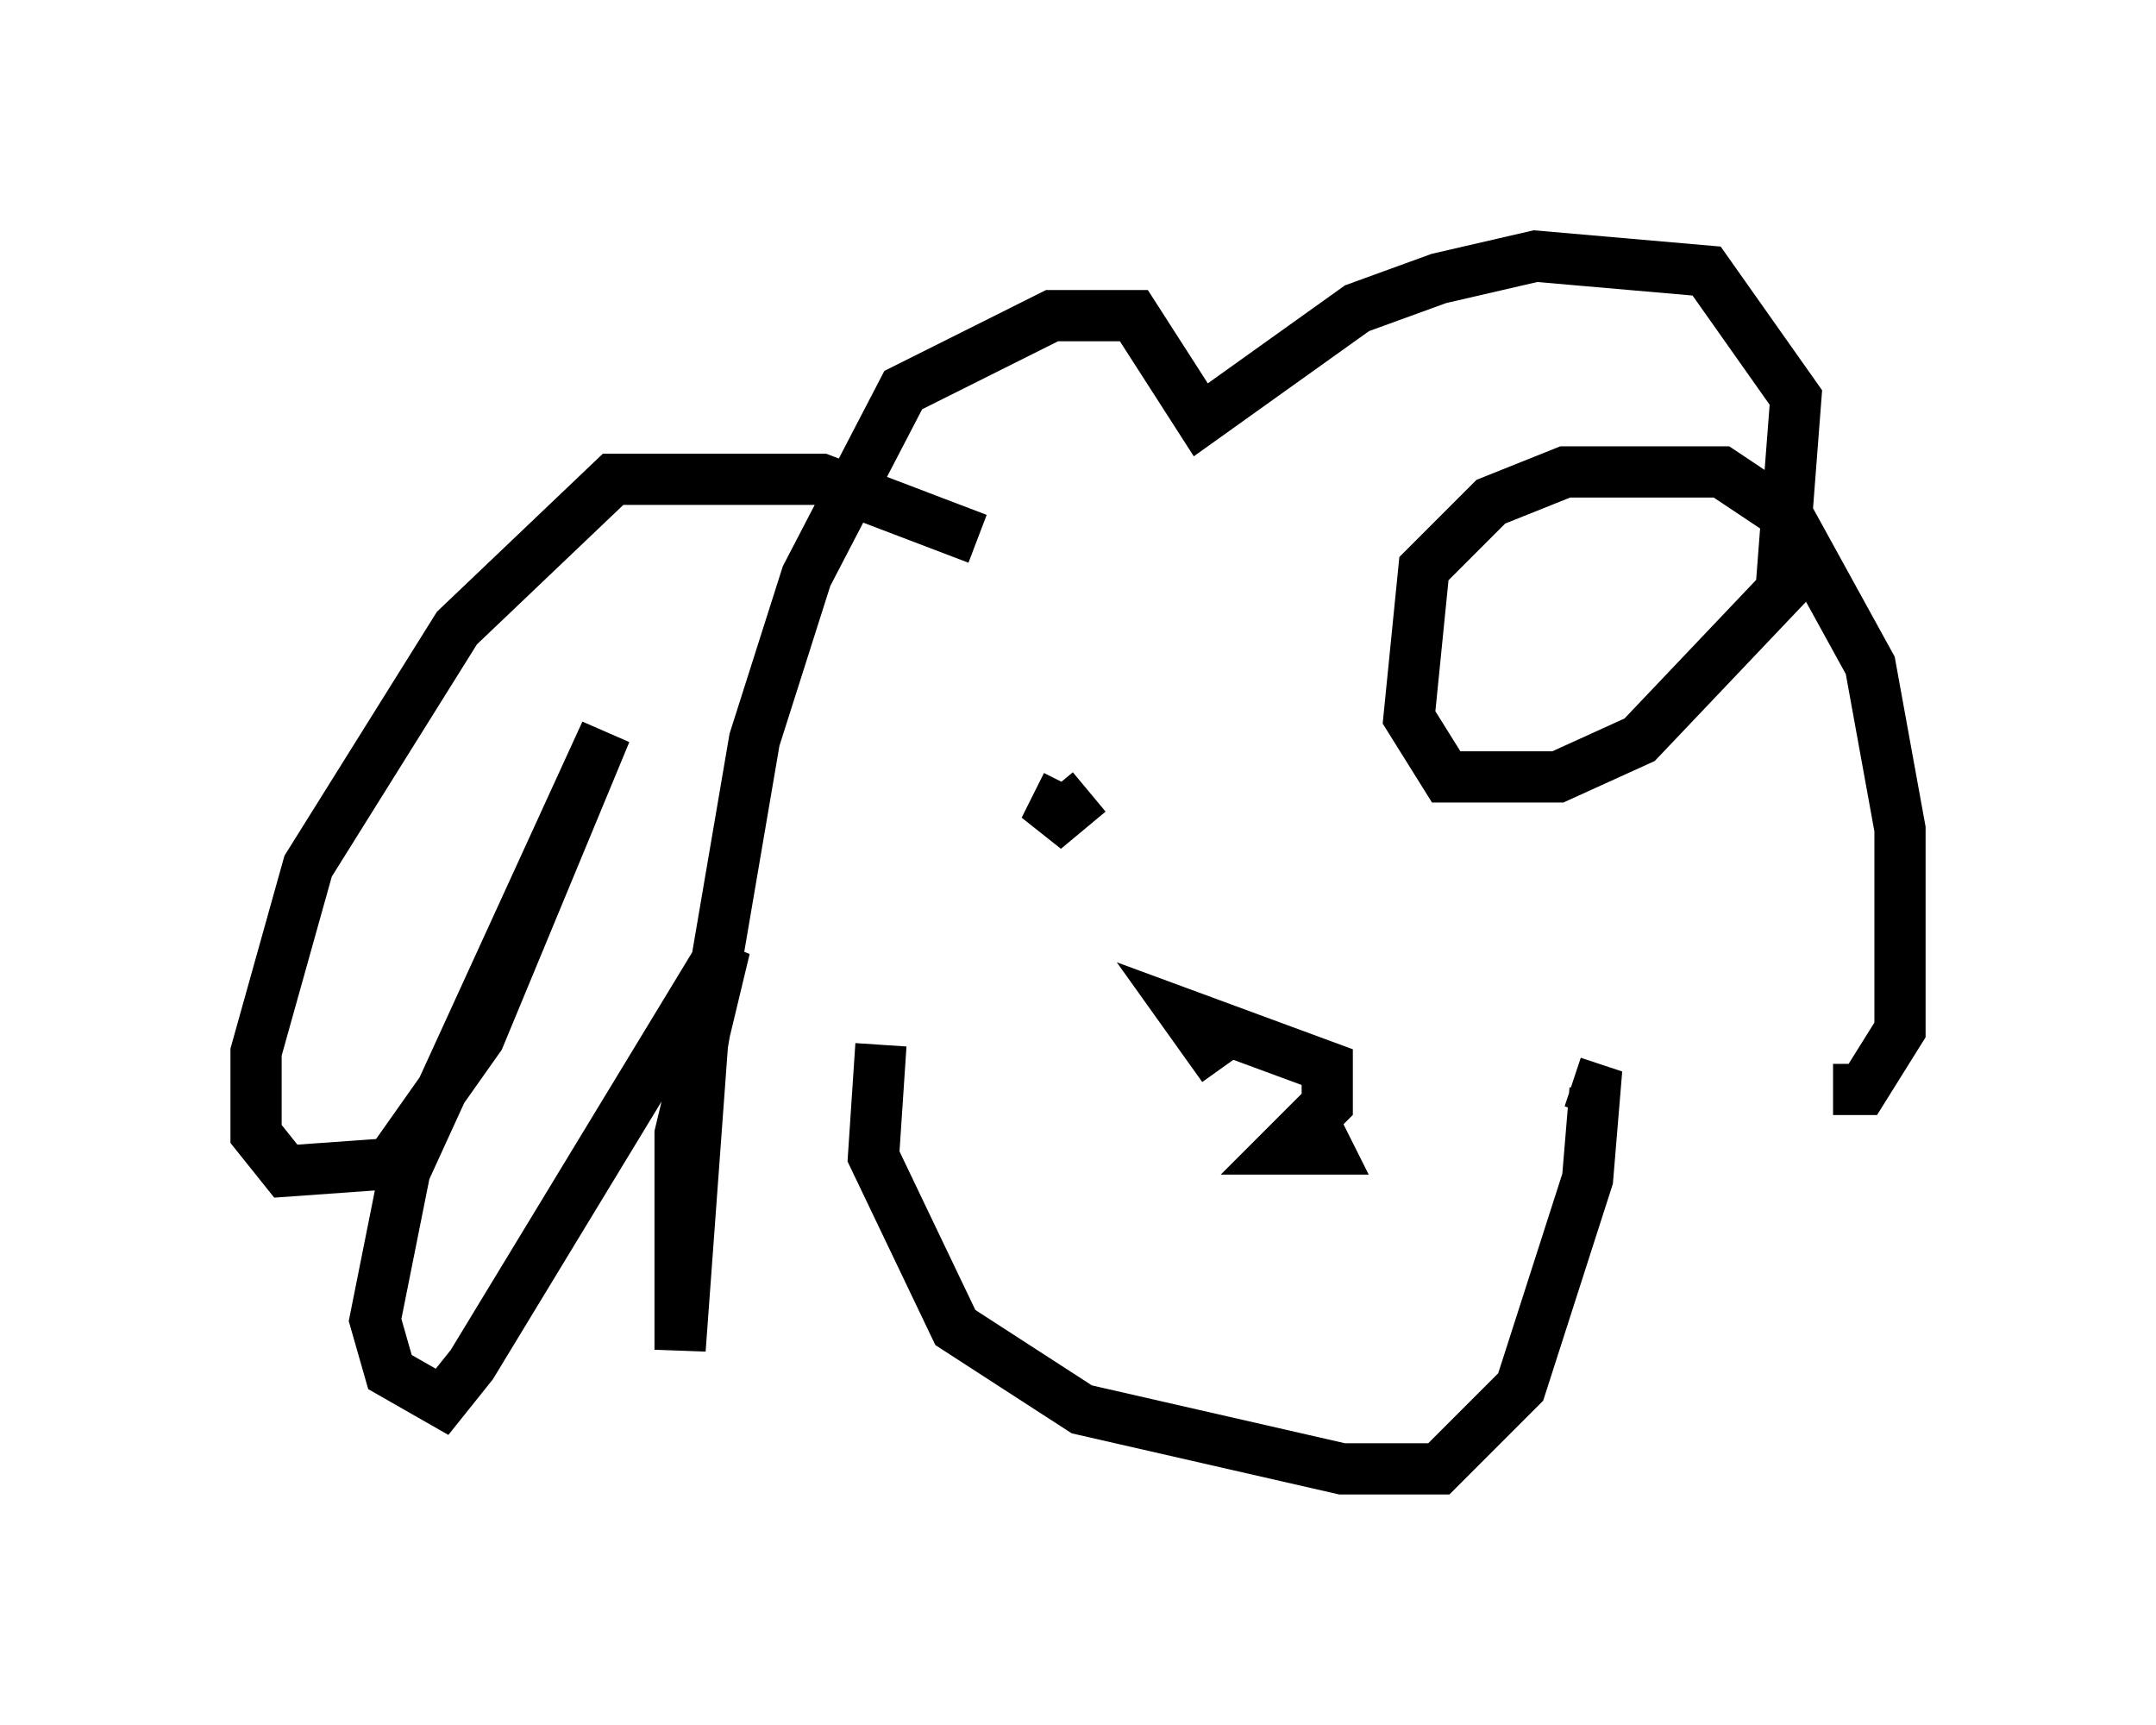 <?xml version="1.0" encoding="utf-8" ?>
<svg baseProfile="full" height="33.676" version="1.1" width="42.1" xmlns="http://www.w3.org/2000/svg" xmlns:ev="http://www.w3.org/2001/xml-events" xmlns:xlink="http://www.w3.org/1999/xlink"><defs /><rect fill="white" height="33.676" width="42.1" x="0" y="0" /><path d="M20.251, 10.52 m-1.162, 0.0 l-3.05, -1.162 -4.067, 0.0 l-3.05, 2.905 -2.905, 4.648 l-1.017, 3.631 0.0, 1.598 l0.581, 0.726 2.034, -0.145 l1.743, -2.469 2.469, -5.955 l-3.922, 8.57 -0.581, 2.905 l0.291, 1.017 1.017, 0.581 l0.581, -0.726 4.939, -8.134 l-0.872, 3.631 0.0, 4.212 l0.436, -5.955 1.017, -5.955 l1.017, -3.196 1.888, -3.631 l2.905, -1.453 1.598, 0.0 l1.307, 2.034 3.05, -2.179 l1.598, -0.581 1.888, -0.436 l3.341, 0.291 1.743, 2.469 l-0.291, 3.777 -2.76, 2.905 l-1.598, 0.726 -2.179, 0.0 l-0.726, -1.162 0.291, -2.905 l1.307, -1.307 1.453, -0.581 l3.05, 0.0 1.307, 0.872 l1.598, 2.905 0.581, 3.196 l0.0, 3.922 -0.726, 1.162 l-0.581, 0.0 m-18.592, -0.872 l-0.145, 2.179 1.598, 3.341 l2.469, 1.598 5.084, 1.162 l1.888, 0.0 1.598, -1.598 l1.307, -4.067 0.145, -1.743 l-0.436, -0.145 m-6.827, -0.291 l-0.726, -1.017 2.76, 1.017 l0.0, 0.726 -0.872, 0.872 l0.872, 0.0 -0.291, -0.581 m-4.793, -6.536 l-0.436, 0.872 0.872, -0.726 m4.793, -0.872 l0.0, 0.0 " fill="none" stroke="black" stroke-width="1" /></svg>